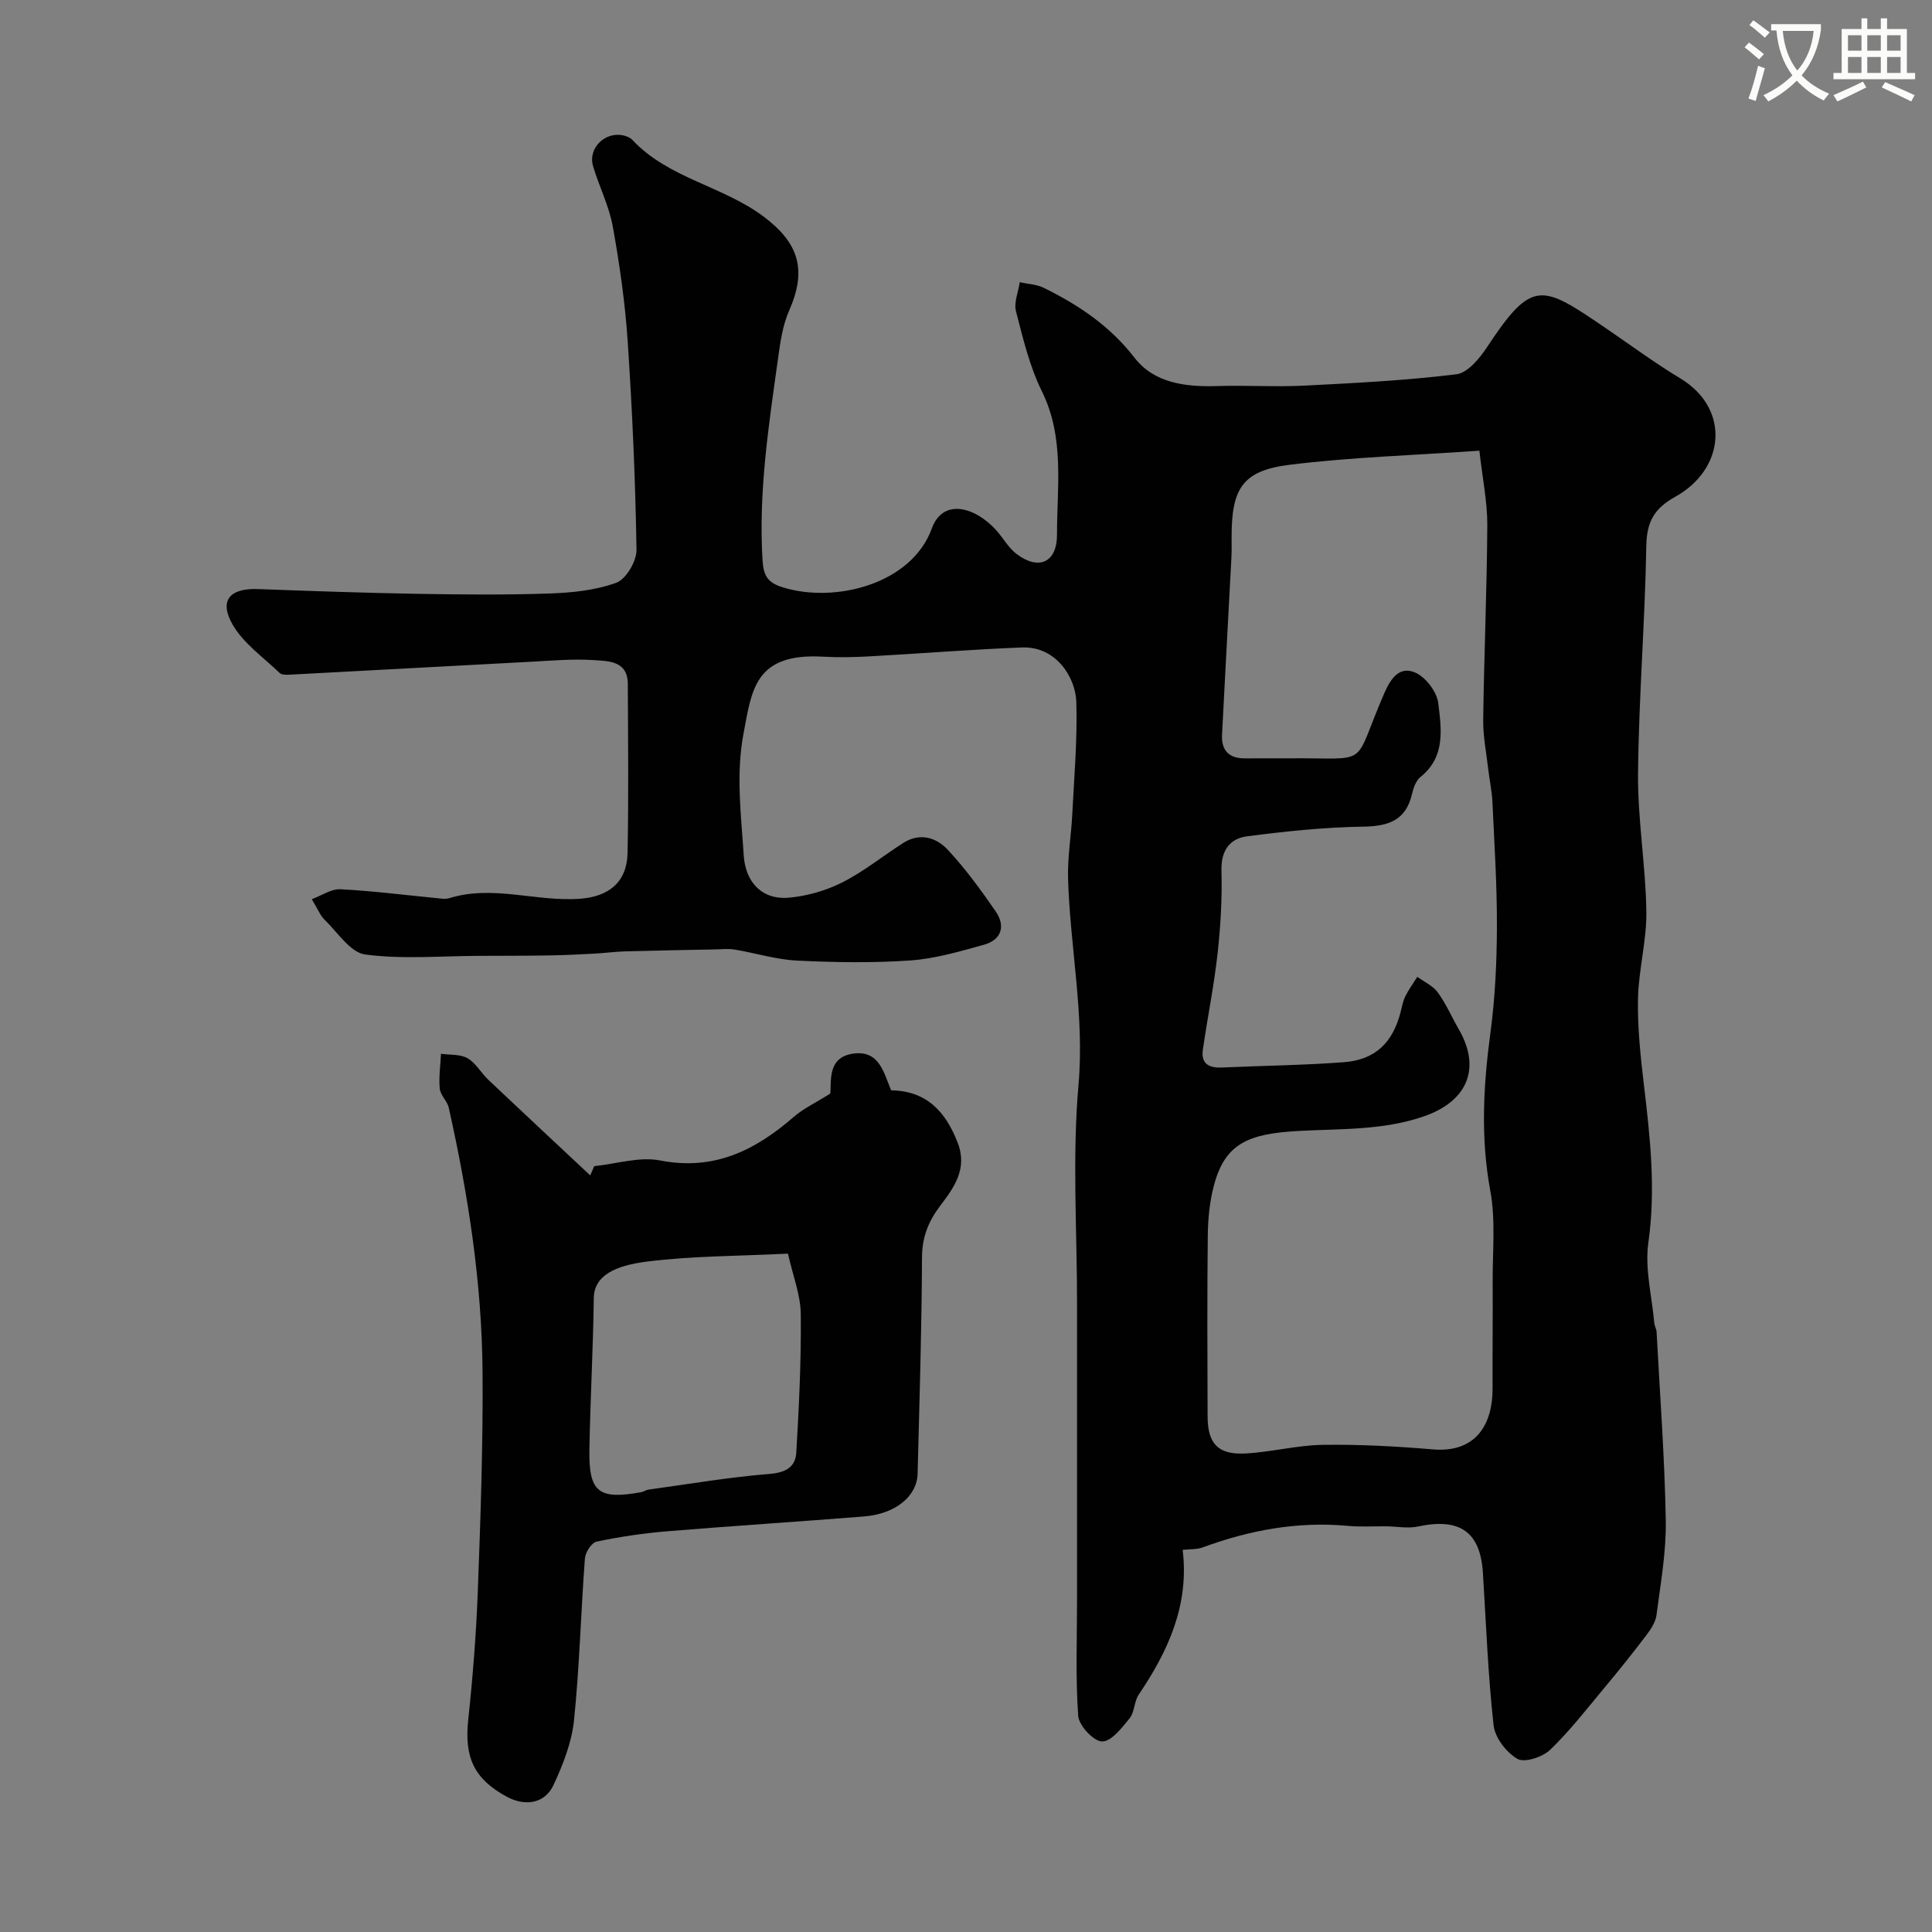 <svg enable-background="new 0 0 400 400" viewBox="0 0 400 400" xmlns="http://www.w3.org/2000/svg"><rect x="0" y="0" width="400" height="400" fill="#808080" stroke="none"/><path d="m362.1 8.8c1.1.8 2.1 1.6 3.1 2.4l-1 1.1c-1.3-1.1-2.3-2-3-2.5zm1.9 4.8c.5.2.9.4 1.4.5-.6 2.3-1.3 4.5-1.9 6.8l-1.5-.5c.8-2.1 1.4-4.3 2-6.8zm-1-9.4c1.3.9 2.4 1.8 3.4 2.5l-1 1.1c-1.4-1.2-2.4-2.1-3.2-2.6zm3.7 2.2v-1.4h10.3v1.2c-.5 3.6-1.8 6.8-4 9.4 1.5 1.6 3.4 2.8 5.7 3.8-.3.4-.7.8-1.1 1.4-2.3-1.1-4.1-2.5-5.6-4.1-1.6 1.6-3.6 3.1-5.9 4.3-.3-.5-.7-.9-1-1.3 2.4-1.1 4.4-2.5 6-4.1-1.9-2.5-3-5.6-3.3-9.3h-1.1zm8.8 0h-6.4c.3 3.3 1.3 6 3 8.2 2-2.2 3.1-5.1 3.4-8.2z" fill="#fbfcfa"/><path d="m385.3 3.8h1.3v2.2h2.8v-2.2h1.3v2.2h4.1v9.1h1.7v1.3h-16.9v-1.3h1.7v-9.1h4.1v-2.2zm.4 13.1.7 1.2c-1.8.9-3.8 1.9-6 2.9-.2-.4-.5-.8-.8-1.3 2.3-1 4.3-1.9 6.1-2.8zm-3.1-6.4h2.8v-3.2h-2.8zm0 4.6h2.8v-3.3h-2.8zm4-4.6h2.8v-3.2h-2.8zm0 4.6h2.8v-3.3h-2.8zm3.7 1.9c2.1.9 4.1 1.8 6.1 2.7l-.7 1.3c-2.2-1.1-4.2-2-6.1-2.9zm3.2-9.7h-2.8v3.2h2.8zm-2.8 7.8h2.8v-3.3h-2.8z" fill="#fbfcfa"/><g fill="#010102"><path d="m244.86 320.88c1.38 11.42-2.99 20.94-9.1 29.97-.96 1.42-.84 3.61-1.89 4.91-1.6 1.98-3.81 4.84-5.71 4.79-1.76-.04-4.78-3.29-4.93-5.3-.57-7.98-.24-16.03-.24-24.05 0-20.5 0-40.99 0-61.49 0-15.03-1.01-30.16.3-45.08 1.27-14.49-1.74-28.48-2.16-42.72-.13-4.41.65-8.85.87-13.28.39-7.76 1.08-15.54.84-23.29-.15-5.03-4.14-11.56-11.25-11.29-10.57.41-21.12 1.27-31.68 1.85-3.16.17-6.34.24-9.49.06-14.16-.81-14.78 6.89-16.48 15.91-1.6 8.45-.5 16.81.04 25.22.36 5.59 3.81 9.28 9.41 8.76 3.75-.34 7.64-1.46 11-3.16 4.45-2.25 8.4-5.47 12.63-8.17 3.42-2.19 6.84-1.13 9.2 1.41 3.66 3.93 6.87 8.32 9.92 12.76 2.09 3.04 1.23 5.9-2.46 6.92-4.99 1.38-10.07 2.88-15.19 3.24-7.79.54-15.67.41-23.48.03-4.32-.21-8.59-1.57-12.9-2.28-1.37-.23-2.81-.05-4.22-.03-6.15.12-12.3.23-18.45.4-2.14.06-4.27.36-6.4.47-3.12.17-6.24.32-9.36.37-4.87.08-9.75.07-14.62.09-7.83.03-15.75.74-23.45-.28-3.08-.41-5.71-4.59-8.4-7.19-.91-.87-1.39-2.19-2.66-4.26 2.07-.76 4.03-2.15 5.91-2.06 6.55.33 13.07 1.17 19.6 1.8.99.09 2.08.32 2.98.04 9.05-2.8 18.05.81 27.11.12 5.85-.44 9.66-3.39 9.78-9.48.23-11.66.1-23.33.05-34.99-.02-4.8-3.99-4.72-7.02-4.93-4.27-.29-8.59.1-12.89.33-16.8.88-33.59 1.82-50.39 2.7-.6.03-1.43-.02-1.81-.39-3.33-3.22-7.4-6.04-9.66-9.91-2.95-5.05-.66-7.65 5.17-7.44 10.93.4 21.85.79 32.78.98 9.16.16 18.34.25 27.49-.06 4.7-.16 9.6-.64 13.95-2.23 2.02-.74 4.22-4.47 4.18-6.82-.23-14.37-.86-28.75-1.82-43.1-.53-7.98-1.67-15.96-3.09-23.84-.77-4.26-2.83-8.28-4.08-12.48-1.12-3.76 2.55-7.31 6.4-6.34.62.15 1.31.44 1.73.89 7.5 8.02 18.78 9.53 27.27 15.95 7.26 5.48 8.88 11.02 5.19 19.41-1.35 3.06-1.84 6.57-2.3 9.93-1.93 13.87-4.08 27.71-3.2 41.82.2 3.18 1.11 4.57 4.14 5.52 10.87 3.39 26.73-.66 30.9-12.17 2.3-6.35 8.97-4.49 13.35.37 1.42 1.58 2.48 3.57 4.12 4.84 4.56 3.52 8.45 1.94 8.45-3.92-.01-9.95 1.62-20.06-3.13-29.7-2.54-5.15-3.91-10.94-5.36-16.55-.47-1.82.48-4.01.78-6.03 1.65.37 3.46.43 4.94 1.15 7.25 3.56 13.73 7.9 18.85 14.52 4.05 5.23 10.54 6.03 17.02 5.83 6.03-.19 12.08.21 18.1-.09 10.51-.53 21.05-1.07 31.49-2.35 2.36-.29 4.85-3.34 6.4-5.7 9.35-14.17 11.3-12.86 24.57-3.82 5.12 3.49 10.12 7.19 15.42 10.39 10.36 6.26 9.3 18.74-1.12 24.52-4.31 2.39-5.87 5.17-5.95 10.14-.27 15.71-1.56 31.4-1.71 47.1-.09 9.52 1.58 19.06 1.72 28.59.09 6.01-1.61 12.03-1.73 18.07-.12 5.92.52 11.89 1.22 17.79 1.29 10.87 2.49 21.62.93 32.66-.77 5.39.72 11.1 1.22 16.66.06.64.44 1.26.48 1.9.69 13.01 1.68 26.02 1.9 39.04.11 6.51-1.08 13.05-1.92 19.55-.19 1.47-1.18 2.95-2.11 4.18-2.77 3.66-5.64 7.24-8.58 10.76-3.68 4.41-7.21 9-11.33 12.96-1.56 1.5-5.3 2.73-6.77 1.88-2.29-1.32-4.66-4.4-4.94-6.96-1.16-10.47-1.55-21.03-2.21-31.55-.53-8.5-4.77-11.45-13.41-9.61-2.09.45-4.37 0-6.56-.03-2.68-.03-5.38.15-8.04-.1-10.36-.95-20.27.89-29.95 4.44-1.17.47-2.51.36-4.2.53zm61.43-227.57c-13.68.96-26.56 1.34-39.3 2.92-9.68 1.2-11.99 4.86-12 14.77 0 1.5.03 3-.04 4.5-.64 12.2-1.32 24.39-1.94 36.59-.17 3.26 1.41 4.95 4.75 4.92 3-.03 6 .02 9-.01 17.5-.16 12.98 2.28 19.88-13.56 1.48-3.39 3.34-5.51 6.37-4.19 2.16.94 4.47 3.97 4.76 6.3.65 5.33 1.56 11.13-3.67 15.31-.92.74-1.46 2.22-1.74 3.46-1.27 5.54-4.87 6.75-10.16 6.83-8.02.12-16.05.97-24.02 2-3.57.47-5.4 2.94-5.29 7.07.16 5.75-.18 11.55-.81 17.27-.74 6.64-2.09 13.22-3.04 19.84-.42 2.87 1.23 3.81 3.91 3.69 8.43-.38 16.87-.47 25.28-1.1 6.5-.49 10.14-4.05 11.76-10.42.28-1.09.48-2.24.97-3.23.7-1.41 1.64-2.69 2.48-4.03 1.44 1.06 3.24 1.86 4.24 3.23 1.71 2.36 2.89 5.1 4.35 7.64 4.65 8.04 1.82 14.88-7.2 18.01-8.42 2.92-17.11 2.56-25.81 3.02-10.58.56-15.4 2.58-17.7 11.33-.87 3.3-1.22 6.82-1.26 10.24-.14 12.52-.09 25.04-.04 37.55.02 5.63 2.15 7.95 7.77 7.67 5.38-.28 10.72-1.71 16.09-1.79 7.59-.11 15.21.3 22.77.94 9.09.77 12.4-5.39 12.37-12.61-.03-7.33.06-14.66.02-21.99-.04-6.35.64-12.85-.5-19.01-2.04-11.05-1.42-21.85.06-32.83.96-7.18 1.29-14.48 1.32-21.73.03-8.63-.53-17.26-.93-25.89-.11-2.27-.61-4.52-.87-6.79-.39-3.42-1.09-6.85-1.04-10.27.18-13.43.77-26.86.85-40.29.01-4.82-1-9.64-1.64-15.36z"/><path d="m123.03 241.44c4.56-.46 9.34-2.02 13.64-1.18 11.17 2.18 19.69-2.09 27.67-9.02 1.96-1.71 4.41-2.85 7.55-4.82.31-2.54-.72-7.66 5-8.31 5.16-.58 6.09 3.96 7.6 7.63 7.33.1 11.3 4.38 13.81 10.91 2.07 5.41-.85 9.29-3.63 12.98-2.5 3.31-3.76 6.5-3.78 10.74-.06 14.92-.53 29.84-.91 44.76-.12 4.69-4.64 8.33-11.11 8.84-13.6 1.08-27.22 1.95-40.81 3.07-4.88.41-9.76 1.13-14.55 2.14-1.03.22-2.31 2.21-2.41 3.46-.84 11.18-1.11 22.41-2.26 33.55-.47 4.56-2.27 9.14-4.23 13.36-1.8 3.87-5.87 4.52-9.73 2.42-6.79-3.69-8.76-8.19-7.94-15.89.96-8.99 1.67-18.02 2-27.05.56-14.91 1.07-29.84.97-44.76-.12-18.56-2.96-36.85-7-54.94-.31-1.38-1.73-2.57-1.86-3.92-.23-2.38.14-4.82.25-7.24 1.86.27 4 .06 5.51.93 1.72 1 2.8 3.05 4.31 4.48 7 6.62 14.05 13.19 21.08 19.77.28-.63.56-1.27.83-1.91zm40.11 18.11c-10.35.52-19.82.47-29.14 1.64-6.52.82-11 2.83-11.06 7.56-.14 10.43-.72 20.85-.91 31.27-.16 8.96 1.86 10.53 10.78 8.91.48-.09.91-.44 1.38-.51 8.4-1.16 16.78-2.59 25.23-3.27 3.34-.27 5.27-1.51 5.44-4.37.57-9.56 1.03-19.15.93-28.72-.04-3.95-1.62-7.89-2.65-12.51z"/></g></svg>